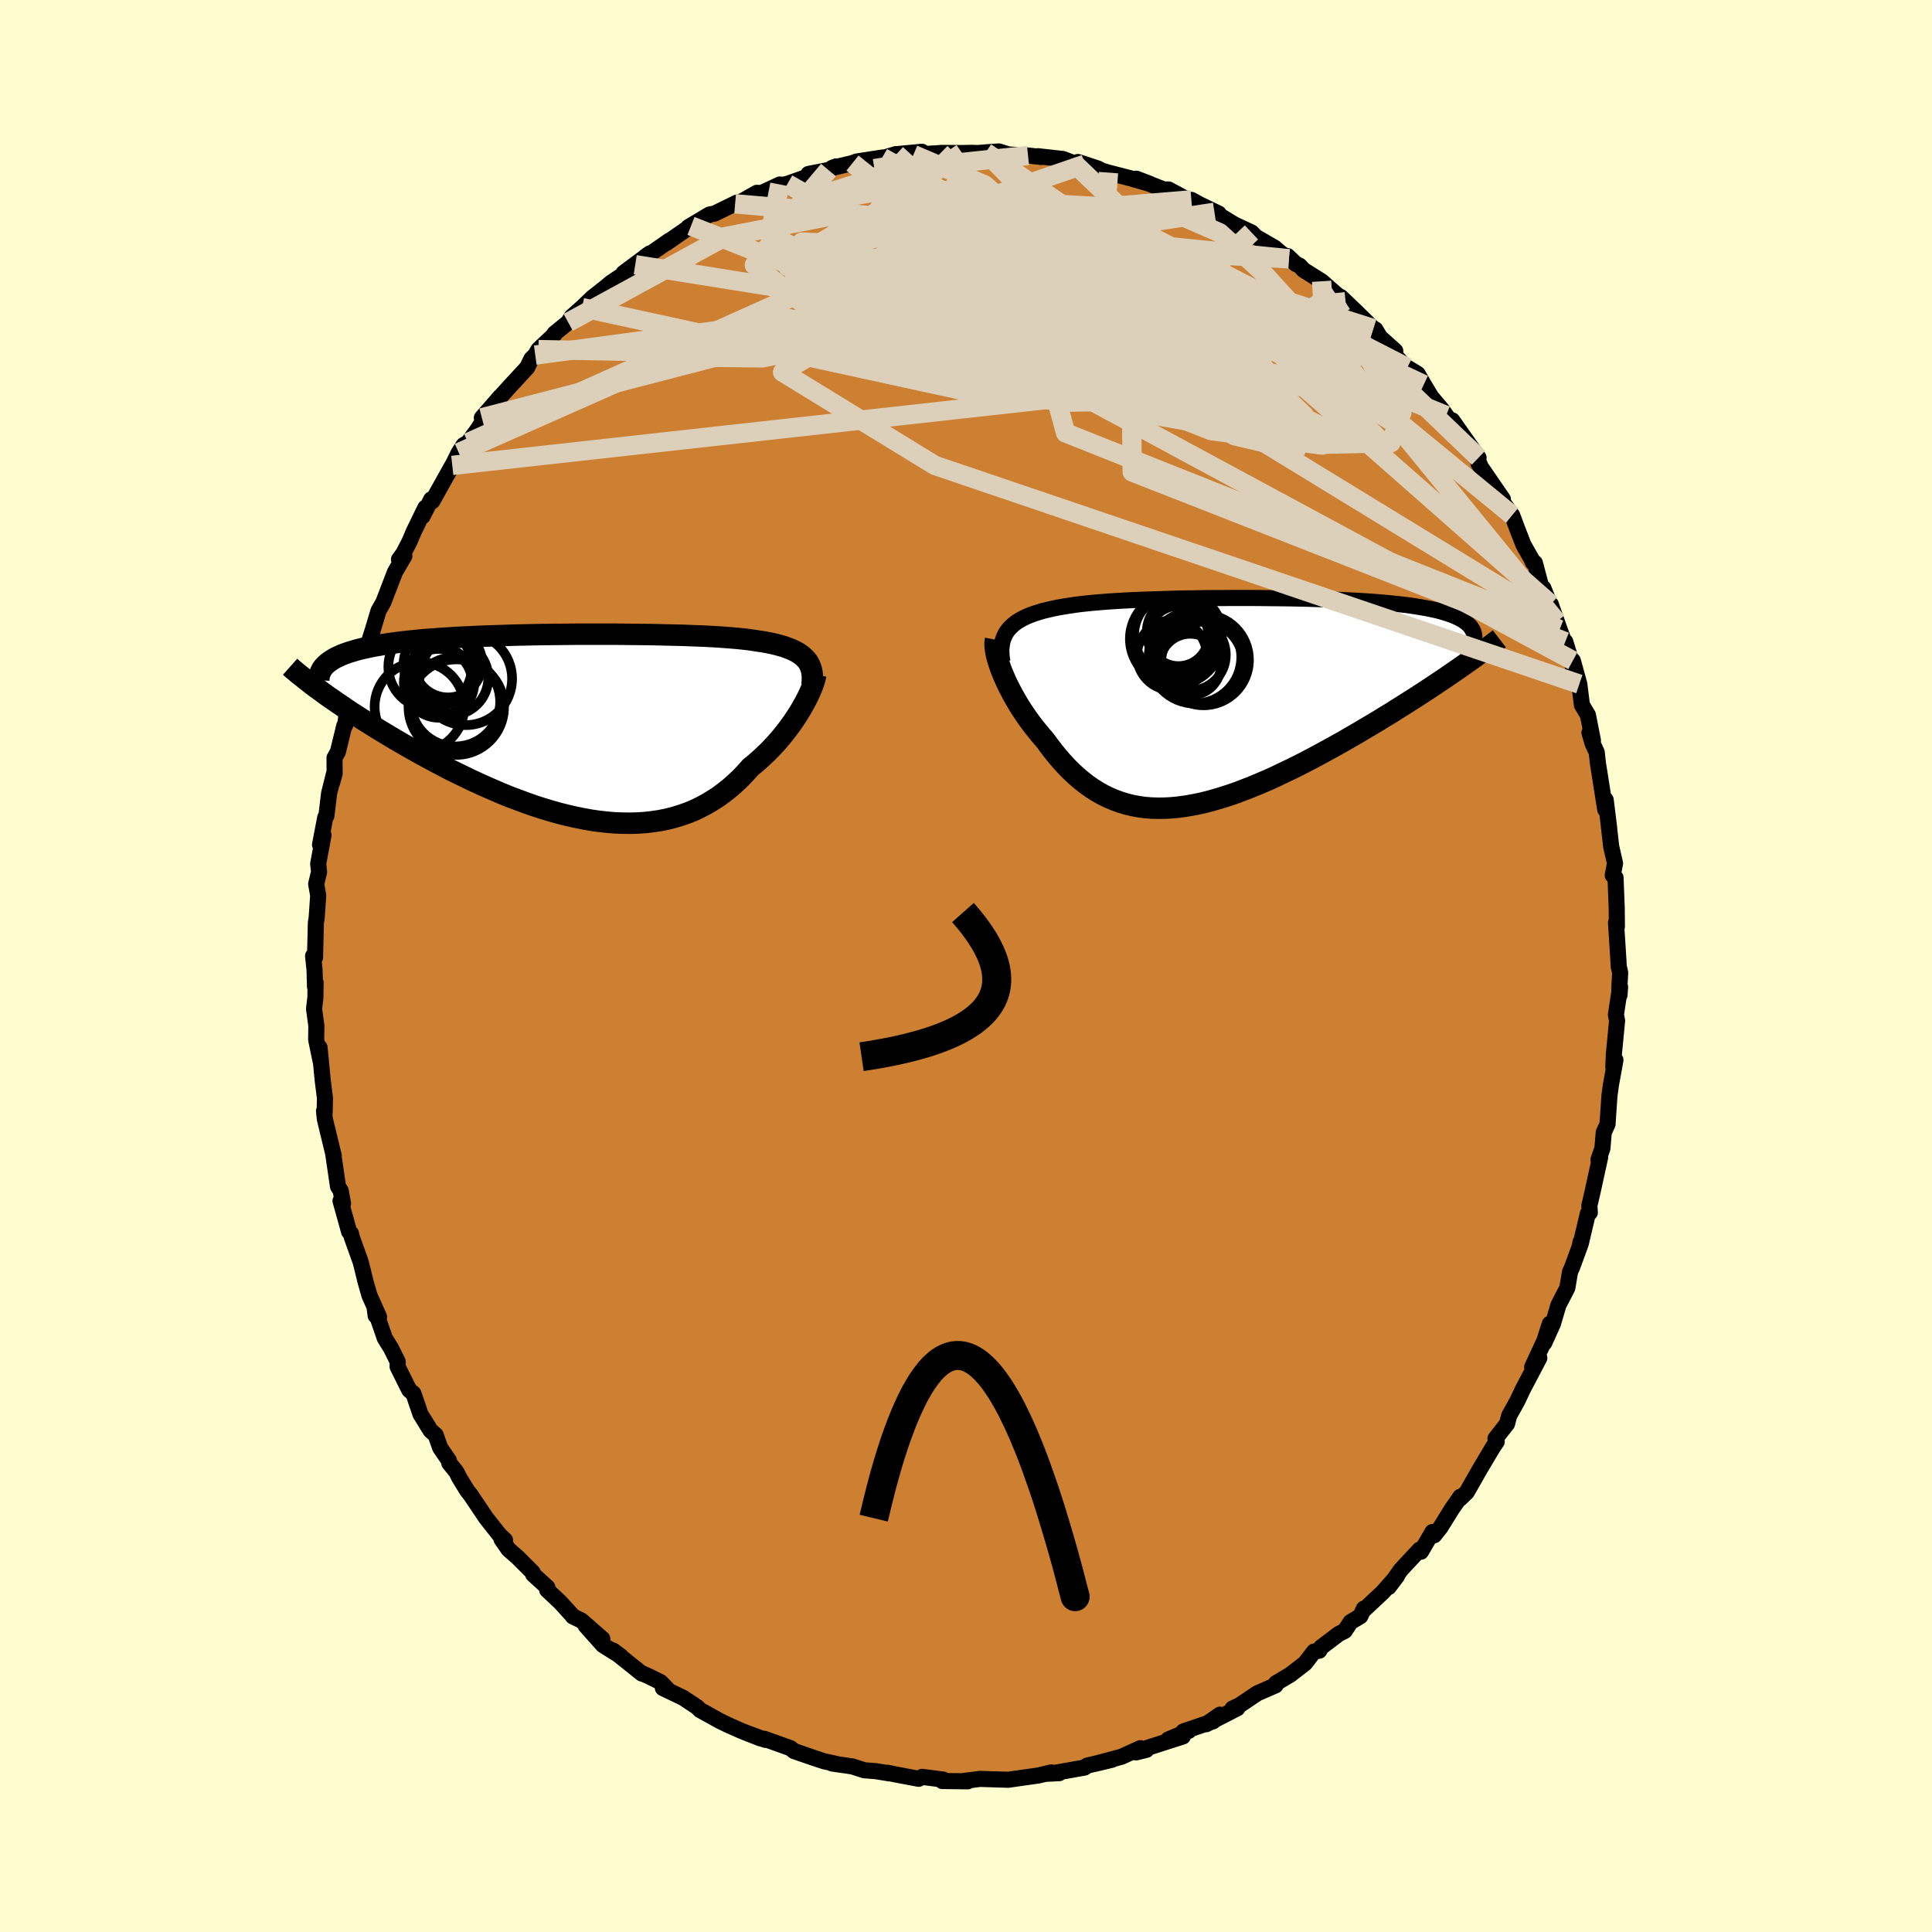 <svg viewBox="-100 -100 200 200" xmlns="http://www.w3.org/2000/svg" width="500" height="500" id="face-svg">
    <defs>
      <clipPath id="leftEyeClipPath">
        <polyline points="24.25,-7.02 24.05,-7.22 23.83,-7.4 23.59,-7.57 23.32,-7.73 23.03,-7.88 22.71,-8.02 22.37,-8.15 22.01,-8.28 21.62,-8.39 21.21,-8.5 20.78,-8.6 20.33,-8.69 19.85,-8.78 19.36,-8.85 18.84,-8.93 18.35,-9 17.81,-9.06 17.25,-9.12 16.65,-9.17 16.02,-9.22 15.36,-9.27 14.66,-9.31 13.94,-9.35 13.19,-9.38 12.41,-9.41 11.61,-9.44 10.79,-9.46 9.94,-9.48 9.08,-9.5 8.19,-9.52 7.29,-9.53 6.38,-9.54 5.45,-9.55 4.51,-9.56 3.57,-9.56 2.62,-9.56 1.66,-9.56 0.7,-9.56 -0.26,-9.55 -1.21,-9.54 -2.17,-9.53 -3.12,-9.52 -4.06,-9.5 -4.99,-9.48 -5.91,-9.46 -6.82,-9.43 -7.72,-9.4 -8.6,-9.37 -9.47,-9.34 -10.32,-9.3 -11.15,-9.26 -11.96,-9.22 -12.75,-9.17 -13.52,-9.12 -14.27,-9.06 -14.99,-9.01 -15.7,-8.95 -16.37,-8.88 -17.03,-8.81 -17.66,-8.74 -18.26,-8.66 -18.84,-8.58 -19.4,-8.5 -19.93,-8.41 -20.44,-8.32 -20.92,-8.22 -21.38,-8.12 -21.83,-8.02 -22.24,-7.91 -22.64,-7.79 -23.01,-7.68 -23.37,-7.55 -23.7,-7.43 -24,-7.29 -24.29,-7.16 -24.55,-7.02 -24.79,-6.87 -25.01,-6.72 -25.21,-6.57 -25.6,-3.44 -25.17,-3.13 -24.72,-2.82 -24.25,-2.49 -23.77,-2.17 -23.28,-1.83 -22.77,-1.49 -22.24,-1.15 -21.7,-0.8 -21.14,-0.45 -20.57,-0.09 -19.99,0.27 -19.39,0.63 -18.78,1 -18.16,1.37 -17.52,1.74 -16.86,2.12 -16.19,2.5 -15.51,2.88 -14.81,3.26 -14.09,3.65 -13.36,4.03 -12.62,4.42 -11.86,4.8 -11.09,5.17 -10.31,5.55 -9.53,5.91 -8.73,6.27 -7.92,6.62 -7.11,6.97 -6.29,7.3 -5.46,7.61 -4.63,7.92 -3.8,8.21 -2.97,8.48 -2.13,8.73 -1.29,8.97 -0.45,9.18 0.38,9.37 1.21,9.54 2.04,9.69 2.87,9.81 3.68,9.9 4.5,9.97 5.3,10 6.1,10.01 6.88,9.99 7.66,9.94 8.42,9.85 9.18,9.74 9.92,9.59 10.64,9.41 11.35,9.19 12.05,8.95 12.73,8.67 13.4,8.35 14.04,8.01 14.67,7.63 15.29,7.23 15.88,6.79 16.46,6.33 17.02,5.83 17.56,5.32 18.08,4.77 18.58,4.21 19.05,3.83 19.5,3.44 19.94,3.03 20.37,2.62 20.78,2.2 21.18,1.77 21.56,1.34 21.92,0.9 22.27,0.46 22.6,0.02 22.92,-0.42 23.22,-0.86 23.5,-1.29 23.76,-1.72 24,-2.14" />
      </clipPath>
      <clipPath id="rightEyeClipPath">
        <polyline points="-23.15,-7.59 -22.92,-7.83 -22.66,-8.06 -22.38,-8.28 -22.06,-8.48 -21.72,-8.67 -21.35,-8.85 -20.96,-9.01 -20.53,-9.17 -20.09,-9.31 -19.62,-9.45 -19.12,-9.57 -18.6,-9.69 -18.06,-9.8 -17.49,-9.9 -16.9,-9.99 -16.32,-10.08 -15.7,-10.16 -15.04,-10.23 -14.35,-10.3 -13.63,-10.36 -12.88,-10.42 -12.09,-10.47 -11.28,-10.52 -10.44,-10.56 -9.58,-10.6 -8.69,-10.63 -7.79,-10.66 -6.86,-10.69 -5.92,-10.72 -4.97,-10.74 -4,-10.75 -3.03,-10.77 -2.05,-10.78 -1.06,-10.78 -0.07,-10.79 0.92,-10.79 1.91,-10.79 2.89,-10.78 3.87,-10.77 4.84,-10.76 5.8,-10.75 6.74,-10.73 7.68,-10.71 8.59,-10.68 9.49,-10.65 10.38,-10.62 11.24,-10.58 12.08,-10.54 12.89,-10.5 13.68,-10.45 14.45,-10.4 15.19,-10.34 15.91,-10.28 16.6,-10.21 17.26,-10.14 17.89,-10.07 18.49,-9.99 19.06,-9.9 19.61,-9.81 20.13,-9.72 20.61,-9.62 21.08,-9.52 21.51,-9.41 21.92,-9.29 22.3,-9.17 22.65,-9.05 22.98,-8.92 23.29,-8.78 23.57,-8.64 23.82,-8.5 24.05,-8.34 24.26,-8.18 24.44,-8.02 24.59,-7.85 24.72,-7.67 24.83,-7.49 24.92,-7.3 24.98,-7.11 25.02,-6.91 23.04,-3.23 22.5,-2.86 21.95,-2.48 21.38,-2.1 20.8,-1.71 20.21,-1.32 19.6,-0.92 18.98,-0.52 18.35,-0.12 17.71,0.29 17.05,0.7 16.39,1.12 15.71,1.53 15.03,1.95 14.33,2.37 13.63,2.78 12.91,3.21 12.18,3.63 11.44,4.06 10.69,4.48 9.93,4.9 9.16,5.32 8.38,5.74 7.6,6.15 6.82,6.55 6.03,6.94 5.23,7.32 4.44,7.7 3.65,8.06 2.85,8.4 2.06,8.73 1.27,9.04 0.49,9.34 -0.29,9.61 -1.07,9.86 -1.84,10.09 -2.6,10.3 -3.35,10.48 -4.1,10.63 -4.84,10.76 -5.57,10.86 -6.28,10.93 -6.99,10.97 -7.68,10.98 -8.37,10.96 -9.04,10.91 -9.7,10.82 -10.35,10.7 -10.98,10.55 -11.6,10.36 -12.21,10.14 -12.81,9.89 -13.4,9.6 -13.97,9.28 -14.53,8.93 -15.07,8.55 -15.61,8.13 -16.13,7.69 -16.64,7.22 -17.14,6.72 -17.63,6.19 -18.11,5.64 -18.57,5.07 -19.02,4.48 -19.47,3.87 -19.85,3.44 -20.22,2.99 -20.58,2.54 -20.93,2.08 -21.27,1.61 -21.59,1.14 -21.9,0.67 -22.2,0.19 -22.48,-0.29 -22.75,-0.77 -23,-1.24 -23.24,-1.71 -23.46,-2.17 -23.66,-2.63 -23.85,-3.08" />
      </clipPath>
      <filter id="fuzzy">
        <feTurbulence id="turbulence" baseFrequency="0.05" numOctaves="3" type="noise" result="noise" />
        <feDisplacementMap in="SourceGraphic" in2="noise" scale="2" />
      </filter>
      <linearGradient id="rainbowGradient" x1="0%" y1="0%" x2="100%" y2="0%">
        <stop offset="0%" style="stop-color: [object Object]; stop-opacity: 1" />
        <stop offset="50%" style="stop-color: [object Object]; stop-opacity: 1" />
        <stop offset="100%" style="stop-color: [object Object]; stop-opacity: 1" />
      </linearGradient>
    </defs>
    <rect x="-100" y="-100" width="100%" height="100%" fill="rgb(255, 253, 208)" />
    <polyline id="faceContour" points="67.72,0.69 67.63,2.33 67.65,3.01 67.71,2.18 67.28,5.05 67.4,5.66 67.07,9.1 67.01,10.45 67.14,9.95 67.23,9.73 66.76,12.32 66.61,13.42 66.41,16.38 66.02,17.22 65.88,18.89 65.47,20.06 65.65,19.78 64.85,23.44 64.53,24.81 64.58,25.52 64.38,25.61 63.63,28.78 63.63,28.54 63.53,29.05 62.75,31.17 62.53,31.66 62.25,33.32 61.33,35.1 60.76,37.03 59.86,39.02 60.43,37.04 59.88,38.78 58.61,41.52 58.79,41.64 59.35,40.58 57.65,43.81 57.07,45.04 56.23,46.54 56.01,47.39 54.81,48.92 54.94,49.24 54.54,49.83 53.23,52.03 51.84,54.47 51.13,55.15 51.18,54.94 50.29,56.22 49.12,58.11 48.47,58.93 48.29,58.59 47.1,60.63 46.96,60.45 46.96,60.42 45.02,62.5 43.76,64.29 44.62,63.15 43.15,64.82 41.09,66.75 41.19,66.53 40.82,67.31 39.81,67.92 39.21,68.83 38.58,69.15 36.76,70.53 36.57,70.88 36.03,70.97 35.1,72.18 33.56,73.37 32.08,74.25 32.04,74.47 30.16,75.29 28.33,76.52 27.59,76.87 28.09,76.84 24.87,78.49 26.29,77.5 25.58,78.19 22.5,79.24 23.06,79.18 20.94,80.07 22.45,79.76 18.77,80.94 18.68,81.14 17.6,81.41 18.05,80.97 16.09,81.86 13.36,82.59 15.11,82.17 12.56,82.77 12.26,82.98 8.89,83.58 9.64,83.56 8.35,83.62 8.83,83.48 7.48,83.8 4.93,84.16 4.38,84.24 3.35,84.21 1.44,84.15 0.6,84.26 -0.5,84.4 0.19,84.4 -2.46,84.37 -2.37,84.22 -4.54,83.94 -4.9,84.14 -7.39,83.67 -8.08,83.52 -7.94,83.58 -9.34,83.35 -10.52,83.26 -11.73,82.87 -12.24,82.79 -13.85,82.56 -13.51,82.58 -14.68,82.33 -15.89,81.93 -17.8,81.27 -18.17,80.97 -20.88,80 -20.77,80.11 -22.91,79.32 -21.28,79.96 -23.32,79.15 -24.67,78.55 -25.53,78.13 -27.53,77.02 -27.84,76.71 -29.29,75.75 -31.38,74.75 -30.92,74.85 -31.62,74.13 -32.84,73.53 -33.55,73.21 -33.55,73.25 -36.54,70.86 -35.73,71.46 -37.58,70.3 -39.37,68.29 -37.65,69.65 -39.81,67.76 -40.7,67.33 -40.79,67.2 -41.99,65.88 -43.36,64.59 -43.34,64.32 -44.81,62.98 -44.86,62.77 -46.4,61.23 -47.36,60.39 -48.08,59.35 -47.72,59.43 -48.29,58.9 -49.67,57.15 -51.29,54.74 -51.65,54.29 -52.49,52.91 -52.74,52.39 -53.49,51.46 -53.53,51.19 -54.43,49.88 -54.9,48.55 -55.42,48.1 -56.47,46.4 -57.2,44.26 -57.63,43.9 -57.81,43.55 -58.84,41.48 -58.83,40.96 -59.52,39.57 -60.17,38.52 -61.2,35.53 -61.11,36.2 -60.76,36.32 -61.75,34.11 -62.16,32.68 -62.55,31.08 -62.69,30.56 -63.58,28.08 -63.67,27.69 -63.86,27.51 -64.75,24.31 -64.49,24.59 -64.73,23.27 -65.01,22.82 -65.51,19.41 -65.45,19.65 -66.37,15.85 -66.46,15.01 -66.39,15.14 -66.36,13.68 -66.59,11.86 -66.92,8.44 -66.82,9.81 -67.27,7.63 -67.25,6.19 -67.49,4.44 -67.35,3.26 -67.33,1.71 -67.39,2.13 -67.44,0.38 -67.59,-1.04 -67.39,-0.87 -67.3,-4.49 -67.22,-4.98 -67.06,-7.29 -67.27,-8.49 -66.97,-9.74 -67.06,-10.58 -66.51,-13.55 -66.87,-12.56 -66.33,-15.38 -66.21,-15.55 -65.93,-17.88 -65.41,-19.96 -65.63,-18.94 -65.36,-19.91 -65.37,-21.55 -65.02,-22.17 -64.36,-24.87 -64.27,-24.91 -63.98,-27.12 -63.43,-29.22 -62.86,-30.45 -62.71,-31.29 -62.09,-33.12 -61.83,-33.57 -62.05,-32.78 -61.42,-34.76 -60.81,-36.79 -60.32,-37.64 -59.1,-40.81 -58.14,-42.44 -58.7,-42.08 -58.24,-42.72 -57.63,-43.89 -57.17,-44.97 -55.97,-47.44 -56.26,-46.55 -55.36,-48.31 -55.25,-48.11 -53.18,-51.82 -53.38,-51.38 -52.51,-53.14 -52.01,-53.92 -51.55,-54.18 -50.54,-55.56 -48.98,-58.04 -50.12,-56.75 -48.21,-58.94 -48.46,-58.64 -47.3,-59.92 -45.42,-61.96 -44.99,-62.85 -44.59,-63.24 -44.26,-63.81 -42.6,-65.38 -42.59,-65.48 -41.18,-66.63 -40.82,-67.21 -39.75,-68.16 -38.64,-69.22 -37.29,-70.28 -36.77,-70.72 -35.77,-71.39 -34.24,-72.6 -35.45,-71.74 -32.71,-73.78 -33.21,-73.43 -32.91,-73.56 -30.68,-75.11 -31.02,-74.84 -28.47,-76.61 -28.75,-76.48 -26.56,-77.79 -26.03,-77.89 -23.7,-79.03 -23.9,-78.9 -23.64,-78.91 -21.65,-80.04 -21.19,-80.01 -19.27,-80.9 -19.66,-80.72 -18.48,-80.97 -16.2,-81.78 -16.31,-81.99 -14.24,-82.4 -13.46,-82.77 -13.87,-82.61 -11.75,-83.12 -11.32,-83.28 -8.66,-83.69 -8.38,-83.71 -7.24,-84.05 -7.2,-84.04 -4.56,-84.29 -5.44,-83.99 -2.55,-84.16 -2.62,-84.17 -0.41,-84.16 0.63,-84.18 1.15,-84.16 1.66,-84.19 2.04,-84.23 3.42,-84.32 4.39,-84.01 6.42,-83.9 7.79,-83.75 7.44,-83.83 10.04,-83.54 11.18,-83.1 11.59,-83.23 12.31,-83 13.66,-82.55 14.04,-82.34 14.75,-82.13 16.93,-81.57 19.03,-80.97 17.64,-81.5 20.46,-80.39 20.96,-80.39 23.7,-78.92 24.08,-78.79 23.33,-79.31 24.19,-78.84 26.16,-77.89 25.72,-78.02 27.77,-76.77 29.55,-75.94 30.02,-75.47 31.96,-74.35 32.57,-73.82 33.43,-73.21 33.29,-73.49 34.17,-72.66 34.53,-72.5 34.95,-72.05 36.81,-70.88 38.2,-69.66 39.19,-68.84 38.79,-69.26 40.28,-67.84 42.18,-65.98 42.37,-65.9 42.86,-65.09 44.44,-63.67 44.21,-63.42 46.01,-61.49 45.68,-61.95 46.76,-61.29 47.39,-60.19 48.17,-58.9 49.24,-57.64 49.7,-56.99 50.41,-56.1 50.33,-56.49 53.06,-52.62 52.79,-52.83 53.21,-51.85 53.06,-51.99 55.58,-48.32 55.54,-48.37 54.9,-48.96 56.54,-46.66 57.04,-45.32 57.7,-43.62 58.81,-41.65 58.67,-41.8 58.89,-41.73 59.58,-39.13 59.77,-39.12 61.16,-35.65 60.54,-37.44 61.45,-34.83 62.22,-32.76 62.04,-33.57 63.21,-29.73 62.82,-31.61 63.49,-29.18 63.76,-27.02 64.38,-25.98 64.9,-23.35 64.54,-24.15 64.87,-23.03 65.29,-22.13 65.42,-20.97 66.11,-16.59 66.17,-16.2 66.22,-17.2 66.58,-14.3 66.48,-15.09 66.79,-12.37 67.19,-10.62 66.95,-9.39 67.24,-9.14 67.36,-6.06 67.38,-4.09 67.29,-4.48 67.54,-0.57 67.57,0.05 67.72,0.69 67.63,2.33" fill="rgb(205, 127, 50)" stroke="black" stroke-width="1.667" stroke-linejoin="round" filter="url(#fuzzy)" />
    <g transform="translate(27.6 -27.31)">
      <polyline id="rightCountour" points="-23.15,-7.59 -22.92,-7.83 -22.66,-8.06 -22.38,-8.28 -22.06,-8.48 -21.72,-8.67 -21.35,-8.85 -20.96,-9.01 -20.53,-9.17 -20.09,-9.31 -19.62,-9.45 -19.12,-9.57 -18.6,-9.69 -18.06,-9.8 -17.49,-9.9 -16.9,-9.99 -16.32,-10.08 -15.7,-10.16 -15.04,-10.23 -14.35,-10.3 -13.63,-10.36 -12.88,-10.42 -12.09,-10.47 -11.28,-10.52 -10.44,-10.56 -9.58,-10.6 -8.69,-10.63 -7.79,-10.66 -6.86,-10.69 -5.92,-10.72 -4.97,-10.74 -4,-10.75 -3.03,-10.77 -2.05,-10.78 -1.06,-10.78 -0.07,-10.79 0.92,-10.79 1.91,-10.79 2.89,-10.78 3.87,-10.77 4.84,-10.76 5.8,-10.75 6.74,-10.73 7.68,-10.71 8.59,-10.68 9.49,-10.65 10.38,-10.62 11.24,-10.58 12.08,-10.54 12.89,-10.5 13.68,-10.45 14.45,-10.4 15.19,-10.34 15.91,-10.28 16.6,-10.21 17.26,-10.14 17.89,-10.07 18.49,-9.99 19.06,-9.9 19.61,-9.81 20.13,-9.72 20.61,-9.62 21.08,-9.52 21.51,-9.41 21.92,-9.29 22.3,-9.17 22.65,-9.05 22.98,-8.92 23.29,-8.78 23.57,-8.64 23.82,-8.5 24.05,-8.34 24.26,-8.18 24.44,-8.02 24.59,-7.85 24.72,-7.67 24.83,-7.49 24.92,-7.3 24.98,-7.11 25.02,-6.91 23.04,-3.23 22.5,-2.86 21.95,-2.48 21.38,-2.1 20.8,-1.71 20.21,-1.32 19.6,-0.92 18.98,-0.52 18.35,-0.12 17.71,0.29 17.05,0.7 16.39,1.12 15.71,1.53 15.03,1.95 14.33,2.37 13.63,2.78 12.91,3.21 12.18,3.63 11.44,4.06 10.69,4.48 9.93,4.9 9.16,5.32 8.38,5.74 7.6,6.15 6.82,6.55 6.03,6.94 5.23,7.32 4.44,7.7 3.65,8.06 2.85,8.4 2.06,8.73 1.27,9.04 0.49,9.34 -0.29,9.61 -1.07,9.86 -1.84,10.09 -2.6,10.3 -3.35,10.48 -4.1,10.63 -4.84,10.76 -5.57,10.86 -6.28,10.93 -6.99,10.97 -7.68,10.98 -8.37,10.96 -9.04,10.91 -9.7,10.82 -10.35,10.7 -10.98,10.55 -11.6,10.36 -12.21,10.14 -12.81,9.89 -13.4,9.6 -13.97,9.28 -14.53,8.93 -15.07,8.55 -15.61,8.13 -16.13,7.69 -16.64,7.22 -17.14,6.72 -17.63,6.19 -18.11,5.64 -18.57,5.07 -19.02,4.48 -19.47,3.87 -19.85,3.44 -20.22,2.99 -20.58,2.54 -20.93,2.08 -21.27,1.61 -21.59,1.14 -21.9,0.67 -22.2,0.19 -22.48,-0.29 -22.75,-0.77 -23,-1.24 -23.24,-1.71 -23.46,-2.17 -23.66,-2.63 -23.85,-3.08" fill="white" stroke="white" stroke-width="0" stroke-linejoin="round" filter="url(#fuzzy)" />
    </g>
    <g transform="translate(-40.88 -24.79)">
      <polyline id="leftCountour" points="24.25,-7.02 24.05,-7.22 23.83,-7.4 23.59,-7.57 23.32,-7.73 23.03,-7.88 22.71,-8.02 22.37,-8.15 22.01,-8.28 21.62,-8.39 21.21,-8.5 20.78,-8.6 20.33,-8.69 19.85,-8.78 19.36,-8.85 18.84,-8.93 18.35,-9 17.81,-9.06 17.25,-9.12 16.65,-9.17 16.02,-9.22 15.36,-9.27 14.66,-9.31 13.94,-9.35 13.19,-9.38 12.41,-9.41 11.61,-9.44 10.79,-9.46 9.94,-9.48 9.08,-9.5 8.19,-9.52 7.29,-9.53 6.38,-9.54 5.45,-9.55 4.51,-9.56 3.57,-9.56 2.62,-9.56 1.66,-9.56 0.7,-9.56 -0.26,-9.55 -1.21,-9.54 -2.17,-9.53 -3.12,-9.52 -4.06,-9.5 -4.99,-9.48 -5.91,-9.46 -6.82,-9.43 -7.72,-9.4 -8.6,-9.37 -9.47,-9.34 -10.32,-9.3 -11.15,-9.26 -11.96,-9.22 -12.75,-9.17 -13.52,-9.12 -14.27,-9.06 -14.99,-9.01 -15.7,-8.95 -16.37,-8.88 -17.03,-8.81 -17.66,-8.74 -18.26,-8.66 -18.84,-8.58 -19.4,-8.5 -19.93,-8.41 -20.44,-8.32 -20.92,-8.22 -21.38,-8.12 -21.83,-8.02 -22.24,-7.91 -22.64,-7.79 -23.01,-7.68 -23.37,-7.55 -23.7,-7.43 -24,-7.29 -24.29,-7.16 -24.55,-7.02 -24.79,-6.87 -25.01,-6.72 -25.21,-6.57 -25.6,-3.44 -25.17,-3.13 -24.72,-2.82 -24.25,-2.49 -23.77,-2.17 -23.28,-1.83 -22.77,-1.49 -22.24,-1.15 -21.7,-0.8 -21.14,-0.45 -20.57,-0.09 -19.99,0.27 -19.39,0.63 -18.78,1 -18.16,1.37 -17.52,1.74 -16.86,2.12 -16.19,2.5 -15.51,2.88 -14.81,3.26 -14.09,3.65 -13.36,4.03 -12.62,4.42 -11.86,4.8 -11.09,5.17 -10.31,5.55 -9.53,5.91 -8.73,6.27 -7.92,6.62 -7.11,6.97 -6.29,7.3 -5.46,7.61 -4.63,7.92 -3.8,8.21 -2.97,8.48 -2.13,8.73 -1.29,8.97 -0.45,9.18 0.38,9.37 1.21,9.54 2.04,9.69 2.87,9.81 3.68,9.9 4.5,9.97 5.3,10 6.1,10.01 6.88,9.99 7.66,9.94 8.42,9.85 9.18,9.74 9.92,9.59 10.64,9.41 11.35,9.19 12.05,8.95 12.73,8.67 13.4,8.35 14.04,8.01 14.67,7.63 15.29,7.23 15.88,6.79 16.46,6.33 17.02,5.83 17.56,5.32 18.08,4.77 18.58,4.21 19.05,3.83 19.5,3.44 19.94,3.03 20.37,2.62 20.78,2.2 21.18,1.77 21.56,1.34 21.92,0.9 22.27,0.46 22.6,0.02 22.92,-0.42 23.22,-0.86 23.5,-1.29 23.76,-1.72 24,-2.14" fill="white" stroke="white" stroke-width="0" stroke-linejoin="round" filter="url(#fuzzy)" />
    </g>
    <g transform="translate(27.6 -27.31)">
      <polyline id="rightUpper" points="-23.83,-4.18 -23.9,-4.62 -23.93,-5.02 -23.94,-5.41 -23.91,-5.78 -23.86,-6.13 -23.78,-6.45 -23.66,-6.76 -23.52,-7.06 -23.35,-7.33 -23.15,-7.59 -22.92,-7.83 -22.66,-8.06 -22.38,-8.28 -22.06,-8.48 -21.72,-8.67 -21.35,-8.85 -20.96,-9.01 -20.53,-9.17 -20.09,-9.31 -19.62,-9.45 -19.12,-9.57 -18.6,-9.69 -18.06,-9.8 -17.49,-9.9 -16.9,-9.99 -16.32,-10.08 -15.7,-10.16 -15.04,-10.23 -14.35,-10.3 -13.63,-10.36 -12.88,-10.42 -12.09,-10.47 -11.28,-10.52 -10.44,-10.56 -9.58,-10.6 -8.69,-10.63 -7.79,-10.66 -6.86,-10.69 -5.92,-10.72 -4.97,-10.74 -4,-10.75 -3.03,-10.77 -2.05,-10.78 -1.06,-10.78 -0.07,-10.79 0.92,-10.79 1.91,-10.79 2.89,-10.78 3.87,-10.77 4.84,-10.76 5.8,-10.75 6.74,-10.73 7.68,-10.71 8.59,-10.68 9.49,-10.65 10.38,-10.62 11.24,-10.58 12.08,-10.54 12.89,-10.5 13.68,-10.45 14.45,-10.4 15.19,-10.34 15.91,-10.28 16.6,-10.21 17.26,-10.14 17.89,-10.07 18.49,-9.99 19.06,-9.9 19.61,-9.81 20.13,-9.72 20.61,-9.62 21.08,-9.52 21.51,-9.41 21.92,-9.29 22.3,-9.17 22.65,-9.05 22.98,-8.92 23.29,-8.78 23.57,-8.64 23.82,-8.5 24.05,-8.34 24.26,-8.18 24.44,-8.02 24.59,-7.85 24.72,-7.67 24.83,-7.49 24.92,-7.3 24.98,-7.11 25.02,-6.91 25.03,-6.7 25.03,-6.49 25,-6.27 24.95,-6.05 24.89,-5.82 24.8,-5.59 24.69,-5.35 24.57,-5.1 24.42,-4.86 24.26,-4.6" fill="none" stroke="black" stroke-width="1.667" stroke-linejoin="round" filter="url(#fuzzy)" />
      <polyline id="rightLower" points="-24.54,-6.47 -24.58,-6.26 -24.59,-6.01 -24.58,-5.73 -24.54,-5.42 -24.48,-5.08 -24.4,-4.71 -24.29,-4.33 -24.16,-3.93 -24.02,-3.51 -23.85,-3.08 -23.66,-2.63 -23.46,-2.17 -23.24,-1.71 -23,-1.24 -22.75,-0.77 -22.48,-0.29 -22.2,0.19 -21.9,0.67 -21.59,1.14 -21.27,1.61 -20.93,2.08 -20.58,2.54 -20.22,2.99 -19.85,3.44 -19.47,3.87 -19.02,4.48 -18.57,5.07 -18.11,5.64 -17.63,6.19 -17.14,6.72 -16.64,7.22 -16.13,7.69 -15.61,8.13 -15.07,8.55 -14.53,8.93 -13.97,9.28 -13.4,9.6 -12.81,9.89 -12.21,10.14 -11.6,10.36 -10.98,10.55 -10.35,10.7 -9.7,10.82 -9.04,10.91 -8.37,10.96 -7.68,10.98 -6.99,10.97 -6.28,10.93 -5.57,10.86 -4.84,10.76 -4.1,10.63 -3.35,10.48 -2.6,10.3 -1.84,10.09 -1.07,9.86 -0.29,9.61 0.49,9.34 1.27,9.04 2.06,8.73 2.85,8.4 3.65,8.06 4.44,7.7 5.23,7.32 6.03,6.94 6.82,6.55 7.6,6.15 8.38,5.74 9.16,5.32 9.93,4.9 10.69,4.48 11.44,4.06 12.18,3.63 12.91,3.21 13.63,2.78 14.33,2.37 15.03,1.95 15.71,1.53 16.39,1.12 17.05,0.7 17.71,0.29 18.35,-0.12 18.98,-0.52 19.6,-0.92 20.21,-1.32 20.8,-1.71 21.38,-2.1 21.95,-2.48 22.5,-2.86 23.04,-3.23 23.56,-3.59 24.07,-3.95 24.57,-4.3 25.05,-4.64 25.51,-4.98 25.96,-5.31 26.39,-5.63 26.81,-5.95 27.22,-6.26 27.61,-6.56" fill="none" stroke="black" stroke-width="2.222" stroke-linejoin="round" filter="url(#fuzzy)" />
      <circle r="3.188" cx="-4.381" cy="-3.895" stroke="black" fill="none" stroke-width="1.0" filter="url(#fuzzy)" clip-path="url(#rightEyeClipPath)" /><circle r="4.792" cx="-3.896" cy="-4.655" stroke="black" fill="none" stroke-width="1.0" filter="url(#fuzzy)" clip-path="url(#rightEyeClipPath)" /><circle r="3.878" cx="-5.011" cy="-7.215" stroke="black" fill="none" stroke-width="1.0" filter="url(#fuzzy)" clip-path="url(#rightEyeClipPath)" /><circle r="3.122" cx="-5.611" cy="-6.855" stroke="black" fill="none" stroke-width="1.0" filter="url(#fuzzy)" clip-path="url(#rightEyeClipPath)" /><circle r="4.756" cx="-5.876" cy="-6.56" stroke="black" fill="none" stroke-width="1.0" filter="url(#fuzzy)" clip-path="url(#rightEyeClipPath)" /><circle r="4.24" cx="-5.961" cy="-6.955" stroke="black" fill="none" stroke-width="1.0" filter="url(#fuzzy)" clip-path="url(#rightEyeClipPath)" /><circle r="3.61" cx="-6.281" cy="-4.86" stroke="black" fill="none" stroke-width="1.0" filter="url(#fuzzy)" clip-path="url(#rightEyeClipPath)" /><circle r="4.696" cx="-3.006" cy="-4.375" stroke="black" fill="none" stroke-width="1.0" filter="url(#fuzzy)" clip-path="url(#rightEyeClipPath)" /><circle r="4.238" cx="-3.166" cy="-4.09" stroke="black" fill="none" stroke-width="1.0" filter="url(#fuzzy)" clip-path="url(#rightEyeClipPath)" /><circle r="3.698" cx="-4.401" cy="-4.9" stroke="black" fill="none" stroke-width="1.0" filter="url(#fuzzy)" clip-path="url(#rightEyeClipPath)" />
      </g>
    <g transform="translate(-40.88 -24.79)">
      <polyline id="leftUpper" points="24.94,-4.31 24.97,-4.66 24.98,-4.98 24.97,-5.29 24.94,-5.58 24.88,-5.86 24.8,-6.12 24.7,-6.36 24.58,-6.6 24.43,-6.82 24.25,-7.02 24.05,-7.22 23.83,-7.4 23.59,-7.57 23.32,-7.73 23.03,-7.88 22.71,-8.02 22.37,-8.15 22.01,-8.28 21.62,-8.39 21.21,-8.5 20.78,-8.6 20.33,-8.69 19.85,-8.78 19.36,-8.85 18.84,-8.93 18.35,-9 17.81,-9.06 17.25,-9.12 16.65,-9.17 16.02,-9.22 15.36,-9.27 14.66,-9.31 13.94,-9.35 13.19,-9.38 12.41,-9.41 11.61,-9.44 10.79,-9.46 9.94,-9.48 9.08,-9.5 8.19,-9.52 7.29,-9.53 6.38,-9.54 5.45,-9.55 4.51,-9.56 3.57,-9.56 2.62,-9.56 1.66,-9.56 0.7,-9.56 -0.26,-9.55 -1.21,-9.54 -2.17,-9.53 -3.12,-9.52 -4.06,-9.5 -4.99,-9.48 -5.91,-9.46 -6.82,-9.43 -7.72,-9.4 -8.6,-9.37 -9.47,-9.34 -10.32,-9.3 -11.15,-9.26 -11.96,-9.22 -12.75,-9.17 -13.52,-9.12 -14.27,-9.06 -14.99,-9.01 -15.7,-8.95 -16.37,-8.88 -17.03,-8.81 -17.66,-8.74 -18.26,-8.66 -18.84,-8.58 -19.4,-8.5 -19.93,-8.41 -20.44,-8.32 -20.92,-8.22 -21.38,-8.12 -21.83,-8.02 -22.24,-7.91 -22.64,-7.79 -23.01,-7.68 -23.37,-7.55 -23.7,-7.43 -24,-7.29 -24.29,-7.16 -24.55,-7.02 -24.79,-6.87 -25.01,-6.72 -25.21,-6.57 -25.39,-6.41 -25.55,-6.25 -25.69,-6.08 -25.81,-5.91 -25.9,-5.73 -25.98,-5.55 -26.04,-5.37 -26.09,-5.18 -26.11,-4.98 -26.12,-4.79" fill="none" stroke="black" stroke-width="2.222" stroke-linejoin="round" filter="url(#fuzzy)" />
      <polyline id="leftLower" points="25.33,-5.37 25.29,-5.16 25.23,-4.93 25.15,-4.66 25.05,-4.36 24.93,-4.04 24.78,-3.69 24.62,-3.33 24.43,-2.94 24.23,-2.55 24,-2.14 23.76,-1.72 23.5,-1.29 23.22,-0.86 22.92,-0.42 22.6,0.02 22.27,0.46 21.92,0.9 21.56,1.34 21.18,1.77 20.78,2.2 20.37,2.62 19.94,3.03 19.5,3.44 19.05,3.83 18.58,4.21 18.08,4.77 17.56,5.32 17.02,5.83 16.46,6.33 15.88,6.79 15.29,7.23 14.67,7.63 14.04,8.01 13.4,8.35 12.73,8.67 12.05,8.95 11.35,9.19 10.64,9.41 9.92,9.59 9.18,9.74 8.42,9.85 7.66,9.94 6.88,9.99 6.1,10.01 5.3,10 4.5,9.97 3.68,9.9 2.87,9.81 2.04,9.69 1.21,9.54 0.38,9.37 -0.45,9.18 -1.29,8.97 -2.13,8.73 -2.97,8.48 -3.8,8.21 -4.63,7.92 -5.46,7.61 -6.29,7.3 -7.11,6.97 -7.92,6.62 -8.73,6.27 -9.53,5.91 -10.31,5.55 -11.09,5.17 -11.86,4.8 -12.62,4.42 -13.36,4.03 -14.09,3.65 -14.81,3.26 -15.51,2.88 -16.19,2.5 -16.86,2.12 -17.52,1.74 -18.16,1.37 -18.78,1 -19.39,0.63 -19.99,0.27 -20.57,-0.09 -21.14,-0.45 -21.7,-0.8 -22.24,-1.15 -22.77,-1.49 -23.28,-1.83 -23.77,-2.17 -24.25,-2.49 -24.72,-2.82 -25.17,-3.13 -25.6,-3.44 -26.02,-3.75 -26.42,-4.04 -26.81,-4.33 -27.18,-4.62 -27.53,-4.9 -27.87,-5.17 -28.2,-5.43 -28.51,-5.69 -28.81,-5.94 -29.09,-6.19" fill="none" stroke="black" stroke-width="2.222" stroke-linejoin="round" filter="url(#fuzzy)" />
      <circle r="4.638" cx="-15.702" cy="-2.044" stroke="black" fill="none" stroke-width="1.0" filter="url(#fuzzy)" clip-path="url(#leftEyeClipPath)" /><circle r="3.884" cx="-13.457" cy="-6.439" stroke="black" fill="none" stroke-width="1.0" filter="url(#fuzzy)" clip-path="url(#leftEyeClipPath)" /><circle r="4.326" cx="-14.592" cy="-6.189" stroke="black" fill="none" stroke-width="1.0" filter="url(#fuzzy)" clip-path="url(#leftEyeClipPath)" /><circle r="3.464" cx="-13.722" cy="-4.574" stroke="black" fill="none" stroke-width="1.0" filter="url(#fuzzy)" clip-path="url(#leftEyeClipPath)" /><circle r="3.538" cx="-12.747" cy="-6.549" stroke="black" fill="none" stroke-width="1.0" filter="url(#fuzzy)" clip-path="url(#leftEyeClipPath)" /><circle r="4.802" cx="-10.912" cy="-4.949" stroke="black" fill="none" stroke-width="1.0" filter="url(#fuzzy)" clip-path="url(#leftEyeClipPath)" /><circle r="4.942" cx="-11.887" cy="-2.009" stroke="black" fill="none" stroke-width="1.0" filter="url(#fuzzy)" clip-path="url(#leftEyeClipPath)" /><circle r="3.862" cx="-12.432" cy="-5.034" stroke="black" fill="none" stroke-width="1.0" filter="url(#fuzzy)" clip-path="url(#leftEyeClipPath)" /><circle r="4.628" cx="-11.972" cy="-2.569" stroke="black" fill="none" stroke-width="1.0" filter="url(#fuzzy)" clip-path="url(#leftEyeClipPath)" /><circle r="3.646" cx="-13.667" cy="-4.554" stroke="black" fill="none" stroke-width="1.0" filter="url(#fuzzy)" clip-path="url(#leftEyeClipPath)" />
    </g>
    <g id="hairs">
      <polyline points="-28.47,-76.61 25.39,-55.42 36.87,-53.93 33.55,-56.89 28.85,-59.7 26.85,-61.67 27.06,-63.01 27.51,-64.09 26.18,-65.28 21.92,-66.64 14.99,-67.88 6.94,-68.62 -0.06,-68.67 -4.4,-68.21 -5.79,-67.64 -5.34,-67.41 -4.68,-67.67 -4.64,-68.12 -4.41,-67.96 -1.69,-66.46 5.59,-63.84 16.44,-62.23 25.27,-64.53 28.6,-68.97 47.39,-60.19" fill="none" stroke="rgb(220, 208, 186)" stroke-width="2" stroke-linejoin="round" filter="url(#fuzzy)" /><polyline points="-44.59,-63.24 -10.1,-67.89 -6.7,-69.7 -10.42,-69.87 -15.63,-68.1 -16.88,-65.22 -11.36,-62.2 -0.76,-59.75 10.45,-58.37 18.11,-58.49 20.55,-60.16 18.97,-62.99 16.09,-66.2 14.29,-68.88 14.12,-70.42 14.18,-70.76 12.22,-70.46 6.83,-70.44 -1.29,-71.38 -9.55,-73.19 -15.1,-74.86 -16.98,-74.94 -16.79,-72.64 -19.91,-67.58 -52.51,-53.14" fill="none" stroke="rgb(220, 208, 186)" stroke-width="2" stroke-linejoin="round" filter="url(#fuzzy)" /><polyline points="11.18,-83.1 19.64,-75.01 18.2,-69.9 13.5,-70.06 11.18,-71.12 11.09,-70.92 11.62,-69.54 12.08,-67.76 13.05,-66.14 15.64,-64.81 20.53,-63.64 27.3,-62.34 34.65,-60.62 40.94,-58.41 44.62,-56.01 43.99,-54.17 36.53,-54 19.44,-57.03 -4.03,-65.62 -0.41,-84.16" fill="none" stroke="rgb(220, 208, 186)" stroke-width="2" stroke-linejoin="round" filter="url(#fuzzy)" /><polyline points="33.43,-73.21 -2.73,-75.18 -9.39,-76.98 -12.82,-76.21 -16.64,-73.95 -17.67,-71.71 -14.64,-70.17 -9.2,-69.35 -3.64,-69.05 0.9,-69.13 4.63,-69.4 8.19,-69.55 12.02,-69.17 16.12,-68.01 20.07,-66.24 23.08,-64.63 24.25,-64.08 23.25,-65.08 20.91,-67.05 18.63,-68.66 16.69,-68.99 13.1,-69.09 6.72,-71.83 5.21,-77.82 23.33,-79.31" fill="none" stroke="rgb(220, 208, 186)" stroke-width="2" stroke-linejoin="round" filter="url(#fuzzy)" /><polyline points="14.75,-82.13 14.32,-76.34 2.63,-76.29 0.19,-75.65 4.7,-73.63 9,-71.18 8.79,-69.12 3.99,-67.83 -3.02,-67.3 -9.69,-67.32 -14.38,-67.54 -16.37,-67.61 -15.52,-67.28 -12.29,-66.41 -8.13,-65.1 -5.3,-63.74 -5.77,-62.85 -9.13,-62.84 -11.24,-63.71 -5.77,-64.97 10.72,-65.43 33.84,-60.95 60.54,-37.44" fill="none" stroke="rgb(220, 208, 186)" stroke-width="2" stroke-linejoin="round" filter="url(#fuzzy)" /><polyline points="63.49,-29.18 -3.22,-51.82 -18.99,-61.48 -13.41,-64.78 -4.01,-66.28 0.74,-68.14 0.15,-70.66 -2.82,-73.15 -5.23,-74.76 -5.54,-75.05 -3.54,-74.19 0.09,-72.83 4.21,-71.78 7.83,-71.52 10.77,-71.84 14,-71.8 19.08,-70.23 26.74,-66.54 35.71,-61.53 42.85,-57.52 45.12,-57.27 42.56,-61.32 41.05,-64.17 53.06,-52.62" fill="none" stroke="rgb(220, 208, 186)" stroke-width="2" stroke-linejoin="round" filter="url(#fuzzy)" /><polyline points="-53.18,-51.82 8.41,-58.65 31.63,-59.78 35.14,-62.93 31.16,-65.93 25.41,-67.39 19.26,-67.86 12.42,-68.31 5,-69.18 -1.73,-70.42 -5.93,-71.88 -6.73,-73.51 -5.36,-75.19 -4.54,-76.52 -5.87,-76.88 -7.6,-75.84 -6.51,-73.16 -8.33,-67.6 -50.12,-56.75" fill="none" stroke="rgb(220, 208, 186)" stroke-width="2" stroke-linejoin="round" filter="url(#fuzzy)" /><polyline points="62.82,-31.61 10.64,-59.76 -18.59,-64.83 -29.22,-64.15 -27.56,-63.03 -21.1,-62.95 -15.98,-63.96 -14.28,-65.62 -14.29,-67.54 -13,-69.43 -8.82,-71.09 -2.39,-72.27 4.26,-72.69 9.58,-72.12 13.78,-70.38 18.58,-67.46 25.41,-63.77 33.22,-60.34 37.93,-59.14 34.96,-62.83 25.42,-72.05 29.55,-75.94" fill="none" stroke="rgb(220, 208, 186)" stroke-width="2" stroke-linejoin="round" filter="url(#fuzzy)" /><polyline points="-39.75,-68.16 5.06,-58.4 8.26,-65.05 9.64,-69.55 12.83,-70.29 15.07,-69.83 14.74,-70.22 12.22,-71.93 8.63,-74.19 4.44,-75.92 -0.64,-76.35 -5.84,-74.98 -7.08,-71.32 2.38,-65.57 25.22,-61.23 38.2,-69.66" fill="none" stroke="rgb(220, 208, 186)" stroke-width="2" stroke-linejoin="round" filter="url(#fuzzy)" /><polyline points="-8.66,-83.69 13.3,-71.54 8.39,-74.19 6.66,-77.46 9.81,-78.84 14.05,-78.59 17.28,-77.01 19.13,-74.38 19.7,-71.43 19.27,-69.13 18.61,-67.92 18.98,-67.28 21.3,-66.18 25.55,-64.22 30.24,-62.28 30.84,-61.99 16.83,-64.42 -34.24,-72.6" fill="none" stroke="rgb(220, 208, 186)" stroke-width="2" stroke-linejoin="round" filter="url(#fuzzy)" /><polyline points="62.04,-33.57 17.21,-51.14 17.09,-61.16 16.65,-69.01 10.26,-74.08 1.3,-76.03 -5.94,-75.51 -8.63,-73.53 -6.33,-71.06 -0.87,-68.83 4.9,-67.4 8.76,-67.05 10.11,-67.68 10.03,-68.74 10.38,-69.57 12.44,-69.79 15.99,-69.64 19.22,-69.83 19.77,-71.08 16.48,-73.42 10.47,-75.95 4.13,-77.36 -1.75,-77.42 -8.96,-78.32 -7.2,-84.04" fill="none" stroke="rgb(220, 208, 186)" stroke-width="2" stroke-linejoin="round" filter="url(#fuzzy)" /><polyline points="38.2,-69.66 38.7,-64.59 25.89,-70.06 15.79,-73.26 11.82,-73.17 11.45,-71.43 11.67,-69.47 11,-67.97 9.39,-67.06 7.64,-66.58 6.9,-66.25 7.97,-65.83 10.87,-65.27 14.7,-64.76 17.9,-64.63 18.64,-65.12 15.3,-66.25 7.34,-67.76 -3.7,-69.36 -13.5,-70.83 -15.75,-72.01 -4.91,-72.22 20.11,-69.06 49.7,-56.99" fill="none" stroke="rgb(220, 208, 186)" stroke-width="2" stroke-linejoin="round" filter="url(#fuzzy)" /><polyline points="-41.18,-66.63 -24.93,-75.5 -14.33,-77.57 -4.2,-75.81 5.83,-71.02 16.12,-65.18 25.26,-60.69 30.76,-59.02 31.02,-60.21 26.6,-63.32 19.92,-67.1 13.93,-70.65 10.77,-73.57 11.04,-75.8 14.03,-77.28 18.34,-77.89 22.61,-77.5 26.27,-75.9 30.61,-71.91 40.05,-61.52 61.16,-35.65" fill="none" stroke="rgb(220, 208, 186)" stroke-width="2" stroke-linejoin="round" filter="url(#fuzzy)" /><polyline points="39.19,-68.84 36.32,-66.94 27.46,-63.06 17.93,-60.5 10.14,-61.07 5.17,-64.28 3.98,-68.07 6.16,-70.78 9.66,-72.06 12.12,-72.62 12.36,-73.4 11.03,-74.87 9.81,-76.76 9.64,-78.13 9.66,-77.92 5.71,-76.31 -23.9,-78.9" fill="none" stroke="rgb(220, 208, 186)" stroke-width="2" stroke-linejoin="round" filter="url(#fuzzy)" /><polyline points="25.72,-78.02 7.52,-75.26 -3.76,-73.92 -3.84,-75.84 -0.65,-77.99 0.75,-78.77 -0.63,-78.11 -3.53,-76.82 -6.35,-75.87 -8.1,-75.75 -8.35,-76.2 -6.89,-76.3 -3.98,-75.2 -1.11,-72.81 -0.88,-70.28 -5.12,-69.63 -12.7,-71.94 -20.31,-75.65 -19.27,-80.9" fill="none" stroke="rgb(220, 208, 186)" stroke-width="2" stroke-linejoin="round" filter="url(#fuzzy)" /><polyline points="42.18,-65.98 14.21,-74.84 -1.85,-77.69 -7.01,-78.09 -6.1,-76.66 -2.66,-74.57 0.17,-73.07 0.76,-72.77 -0.09,-73.58 -0.19,-74.92 1.62,-76.2 3.87,-77.02 2.9,-77.2 -4.22,-76.39 -15.25,-74.17 -18.44,-72.39 12.31,-83" fill="none" stroke="rgb(220, 208, 186)" stroke-width="2" stroke-linejoin="round" filter="url(#fuzzy)" /><polyline points="-7.2,-84.04 2.37,-75.22 3.54,-67.89 -1.08,-66.98 -1.75,-69.31 2.88,-71.79 10.4,-72.74 18.39,-71.96 24.95,-70.39 28.81,-69.14 29.86,-68.57 29.56,-67.94 30.31,-65.95 33.76,-62.03 39.05,-57.3 42.65,-54.64 40.21,-57.13 30.41,-65.37 20.08,-74.57 33.43,-73.21" fill="none" stroke="rgb(220, 208, 186)" stroke-width="2" stroke-linejoin="round" filter="url(#fuzzy)" /><polyline points="-51.55,-54.18 -13.87,-71.11 4.88,-76.72 9.12,-79.03 5.56,-79.02 -0.61,-76.75 -5.39,-73.05 -6.33,-69.34 -3.06,-66.78 3.11,-65.72 10.36,-65.68 17.07,-65.94 22.05,-66.17 24.46,-66.53 24.1,-67.3 21.85,-68.3 19.64,-68.82 19.44,-68.17 21.48,-66.44 23.21,-64.84 21.02,-65.04 15.14,-68.13 11.95,-74.15 2.04,-84.23" fill="none" stroke="rgb(220, 208, 186)" stroke-width="2" stroke-linejoin="round" filter="url(#fuzzy)" /><polyline points="-44.26,-63.81 -7.84,-63.12 -13.43,-66.04 -19.23,-67.2 -17.9,-65.7 -11.65,-63.78 -4.1,-63.48 2.79,-64.88 9.07,-66.67 15.4,-67.58 21.56,-67.42 26.22,-66.9 28.04,-67 27.09,-68.1 25.42,-69.56 25.94,-69.82 29.31,-67.51 29.07,-65.7 2.04,-84.23" fill="none" stroke="rgb(220, 208, 186)" stroke-width="2" stroke-linejoin="round" filter="url(#fuzzy)" /><polyline points="6.42,-83.9 -6.22,-82.58 -14.07,-80.11 -16.71,-78.87 -14.38,-79.28 -9.08,-80.17 -2.25,-80.29 5.3,-78.93 12.39,-76.08 17.39,-72.25 19.36,-68.42 18.9,-65.99 16.76,-66.9 11.58,-72.63 1.91,-80.87 -5.44,-83.99" fill="none" stroke="rgb(220, 208, 186)" stroke-width="2" stroke-linejoin="round" filter="url(#fuzzy)" /><polyline points="-11.75,-83.12 13.79,-62.54 10.29,-65.83 12.76,-68.62 21.95,-65.94 31.21,-60.68 35.03,-56.98 32.1,-56.89 25.3,-59.82 19.47,-63.67 18.09,-66.47 21.11,-67.28 25.61,-66.11 28.96,-63.18 31.52,-58.52 34.16,-53.4 27.81,-54.89 -18.48,-80.97" fill="none" stroke="rgb(220, 208, 186)" stroke-width="2" stroke-linejoin="round" filter="url(#fuzzy)" /><polyline points="36.81,-70.88 37.22,-64.3 25.01,-62.84 17.85,-63.83 18.74,-65.64 22.85,-67.37 26.24,-68.44 27.65,-68.66 27.09,-68.41 24.78,-68.37 21.03,-69 16.54,-70.17 12.31,-71.35 9.31,-72.09 8.29,-72.25 9.72,-72.04 13.47,-71.72 18.49,-71.35 24.16,-70.15 34.77,-64.54 56.54,-46.66" fill="none" stroke="rgb(220, 208, 186)" stroke-width="2" stroke-linejoin="round" filter="url(#fuzzy)" /><polyline points="-0.41,-84.16 -15.42,-73.85 -3.32,-72.66 5.55,-71.56 6,-70.06 4.03,-68.82 4.53,-68.27 6.99,-68.61 7.98,-69.72 5.55,-71.29 1.25,-72.96 -1.4,-74.44 -0.1,-75.44 4.12,-75.4 7.47,-73.22 7.04,-67.25 10.31,-55.19 61.45,-34.83" fill="none" stroke="rgb(220, 208, 186)" stroke-width="2" stroke-linejoin="round" filter="url(#fuzzy)" /><polyline points="45.68,-61.95 19.36,-75.41 6.65,-79.03 6.72,-76.22 13.4,-70.83 18.89,-66.96 18.96,-66.58 14.53,-69.07 9.13,-72.54 5.52,-75.19 4.5,-75.8 6.18,-73.71 11.18,-69.01 19.12,-63 25.9,-58.23 29.44,-55.05 61.16,-35.65" fill="none" stroke="rgb(220, 208, 186)" stroke-width="2" stroke-linejoin="round" filter="url(#fuzzy)" /><polyline points="-8.66,-83.69 -8.3,-81.51 -2.34,-78.03 3.56,-76.09 7.15,-74.19 11.4,-70.47 18.68,-65.14 27.94,-59.92 35.73,-56.38 38.41,-55.07 33.55,-55.75 20.72,-58.1 2.51,-61.86 -14.53,-66.72 -21.91,-72.56 -16.98,-79.14 -14.24,-82.4" fill="none" stroke="rgb(220, 208, 186)" stroke-width="2" stroke-linejoin="round" filter="url(#fuzzy)" /><polyline points="-8.66,-83.69 5.25,-75.07 9.26,-66.02 9.2,-64.44 9.95,-67.78 10.99,-72.13 11.08,-75.2 9.62,-76.53 6.38,-76.5 1.45,-75.51 -4.41,-73.6 -9.58,-70.76 -11.99,-67.41 -10.31,-64.44 -5.07,-62.78 1.49,-62.6 7.4,-62.94 12.86,-62.76 17.44,-64.49 -2.62,-84.17" fill="none" stroke="rgb(220, 208, 186)" stroke-width="2" stroke-linejoin="round" filter="url(#fuzzy)" />
    </g>
    
        <g id="lineNose">
        <path d="M -10.81,9.39 Q 10.18, 6.315 -0.315, -5.534" fill="none" stroke="black" stroke-width="3" stroke-linejoin="round" filter="url(#fuzzy)"></path>
        </g>
      
    <g id="mouth">
      <polyline points="-9.55,57.16 -9.43,56.66 -9.31,56.15 -9.19,55.65 -9.07,55.16 -8.94,54.66 -8.82,54.17 -8.69,53.68 -8.56,53.2 -8.43,52.72 -8.29,52.24 -8.16,51.77 -8.02,51.31 -7.88,50.85 -7.74,50.39 -7.59,49.95 -7.45,49.5 -7.3,49.07 -7.15,48.64 -7,48.22 -6.84,47.81 -6.69,47.4 -6.53,47 -6.37,46.61 -6.21,46.23 -6.05,45.86 -5.88,45.5 -5.72,45.15 -5.55,44.81 -5.38,44.47 -5.21,44.15 -5.03,43.84 -4.86,43.54 -4.68,43.25 -4.5,42.97 -4.32,42.71 -4.14,42.46 -3.95,42.22 -3.77,41.99 -3.58,41.77 -3.39,41.57 -3.2,41.39 -3,41.21 -2.81,41.05 -2.61,40.91 -2.41,40.78 -2.21,40.67 -2,40.57 -1.8,40.49 -1.59,40.42 -1.38,40.37 -1.17,40.34 -0.96,40.32 -0.75,40.32 -0.53,40.34 -0.31,40.37 -0.09,40.43 0.13,40.5 0.35,40.59 0.57,40.7 0.8,40.83 1.03,40.98 1.26,41.15 1.49,41.34 1.72,41.55 1.96,41.78 2.2,42.04 2.44,42.31 2.68,42.6 2.92,42.92 3.16,43.26 3.41,43.62 3.66,44.01 3.91,44.42 4.16,44.85 4.41,45.3 4.67,45.78 4.92,46.29 5.18,46.82 5.44,47.37 5.7,47.95 5.97,48.55 6.23,49.19 6.5,49.84 6.77,50.53 7.04,51.23 7.31,51.97 7.58,52.74 7.86,53.53 8.14,54.35 8.42,55.2 8.7,56.07 8.98,56.98 9.26,57.91 9.55,58.88 9.84,59.87 10.13,60.89 10.42,61.95 10.71,63.03 11,64.15 11.3,65.29 11,64.15 10.71,63.03 10.42,61.95 10.13,60.89 9.84,59.87 9.55,58.88 9.26,57.91 8.98,56.98 8.7,56.07 8.42,55.2 8.14,54.35 7.86,53.53 7.58,52.74 7.31,51.97 7.04,51.23 6.77,50.53 6.5,49.84 6.23,49.19 5.97,48.55 5.7,47.95 5.44,47.37 5.18,46.82 4.92,46.29 4.67,45.78 4.41,45.3 4.16,44.85 3.91,44.42 3.66,44.01 3.41,43.62 3.16,43.26 2.92,42.92 2.68,42.6 2.44,42.31 2.2,42.04 1.96,41.78 1.72,41.55 1.49,41.34 1.26,41.15 1.03,40.98 0.8,40.83 0.57,40.7 0.35,40.59 0.13,40.5 -0.09,40.43 -0.31,40.37 -0.53,40.34 -0.75,40.32 -0.96,40.32 -1.17,40.34 -1.38,40.37 -1.59,40.42 -1.8,40.49 -2,40.57 -2.21,40.67 -2.41,40.78 -2.61,40.91 -2.81,41.05 -3,41.21 -3.2,41.39 -3.39,41.57 -3.58,41.77 -3.77,41.99 -3.95,42.22 -4.14,42.46 -4.32,42.71 -4.5,42.97 -4.68,43.25 -4.86,43.54 -5.03,43.84 -5.21,44.15 -5.38,44.47 -5.55,44.81 -5.72,45.15 -5.88,45.5 -6.05,45.86 -6.21,46.23 -6.37,46.61 -6.53,47 -6.69,47.4 -6.84,47.81 -7,48.22 -7.15,48.64 -7.3,49.07 -7.45,49.5 -7.59,49.95 -7.74,50.39 -7.88,50.85 -8.02,51.31 -8.16,51.77 -8.29,52.24 -8.43,52.72 -8.56,53.2 -8.69,53.68 -8.82,54.17 -8.94,54.66 -9.07,55.16 -9.19,55.65 -9.31,56.15 -9.43,56.66" fill="rgb(215,127,140)" stroke="black" stroke-width="3" stroke-linejoin="round" filter="url(#fuzzy)" />
    </g>
  </svg>